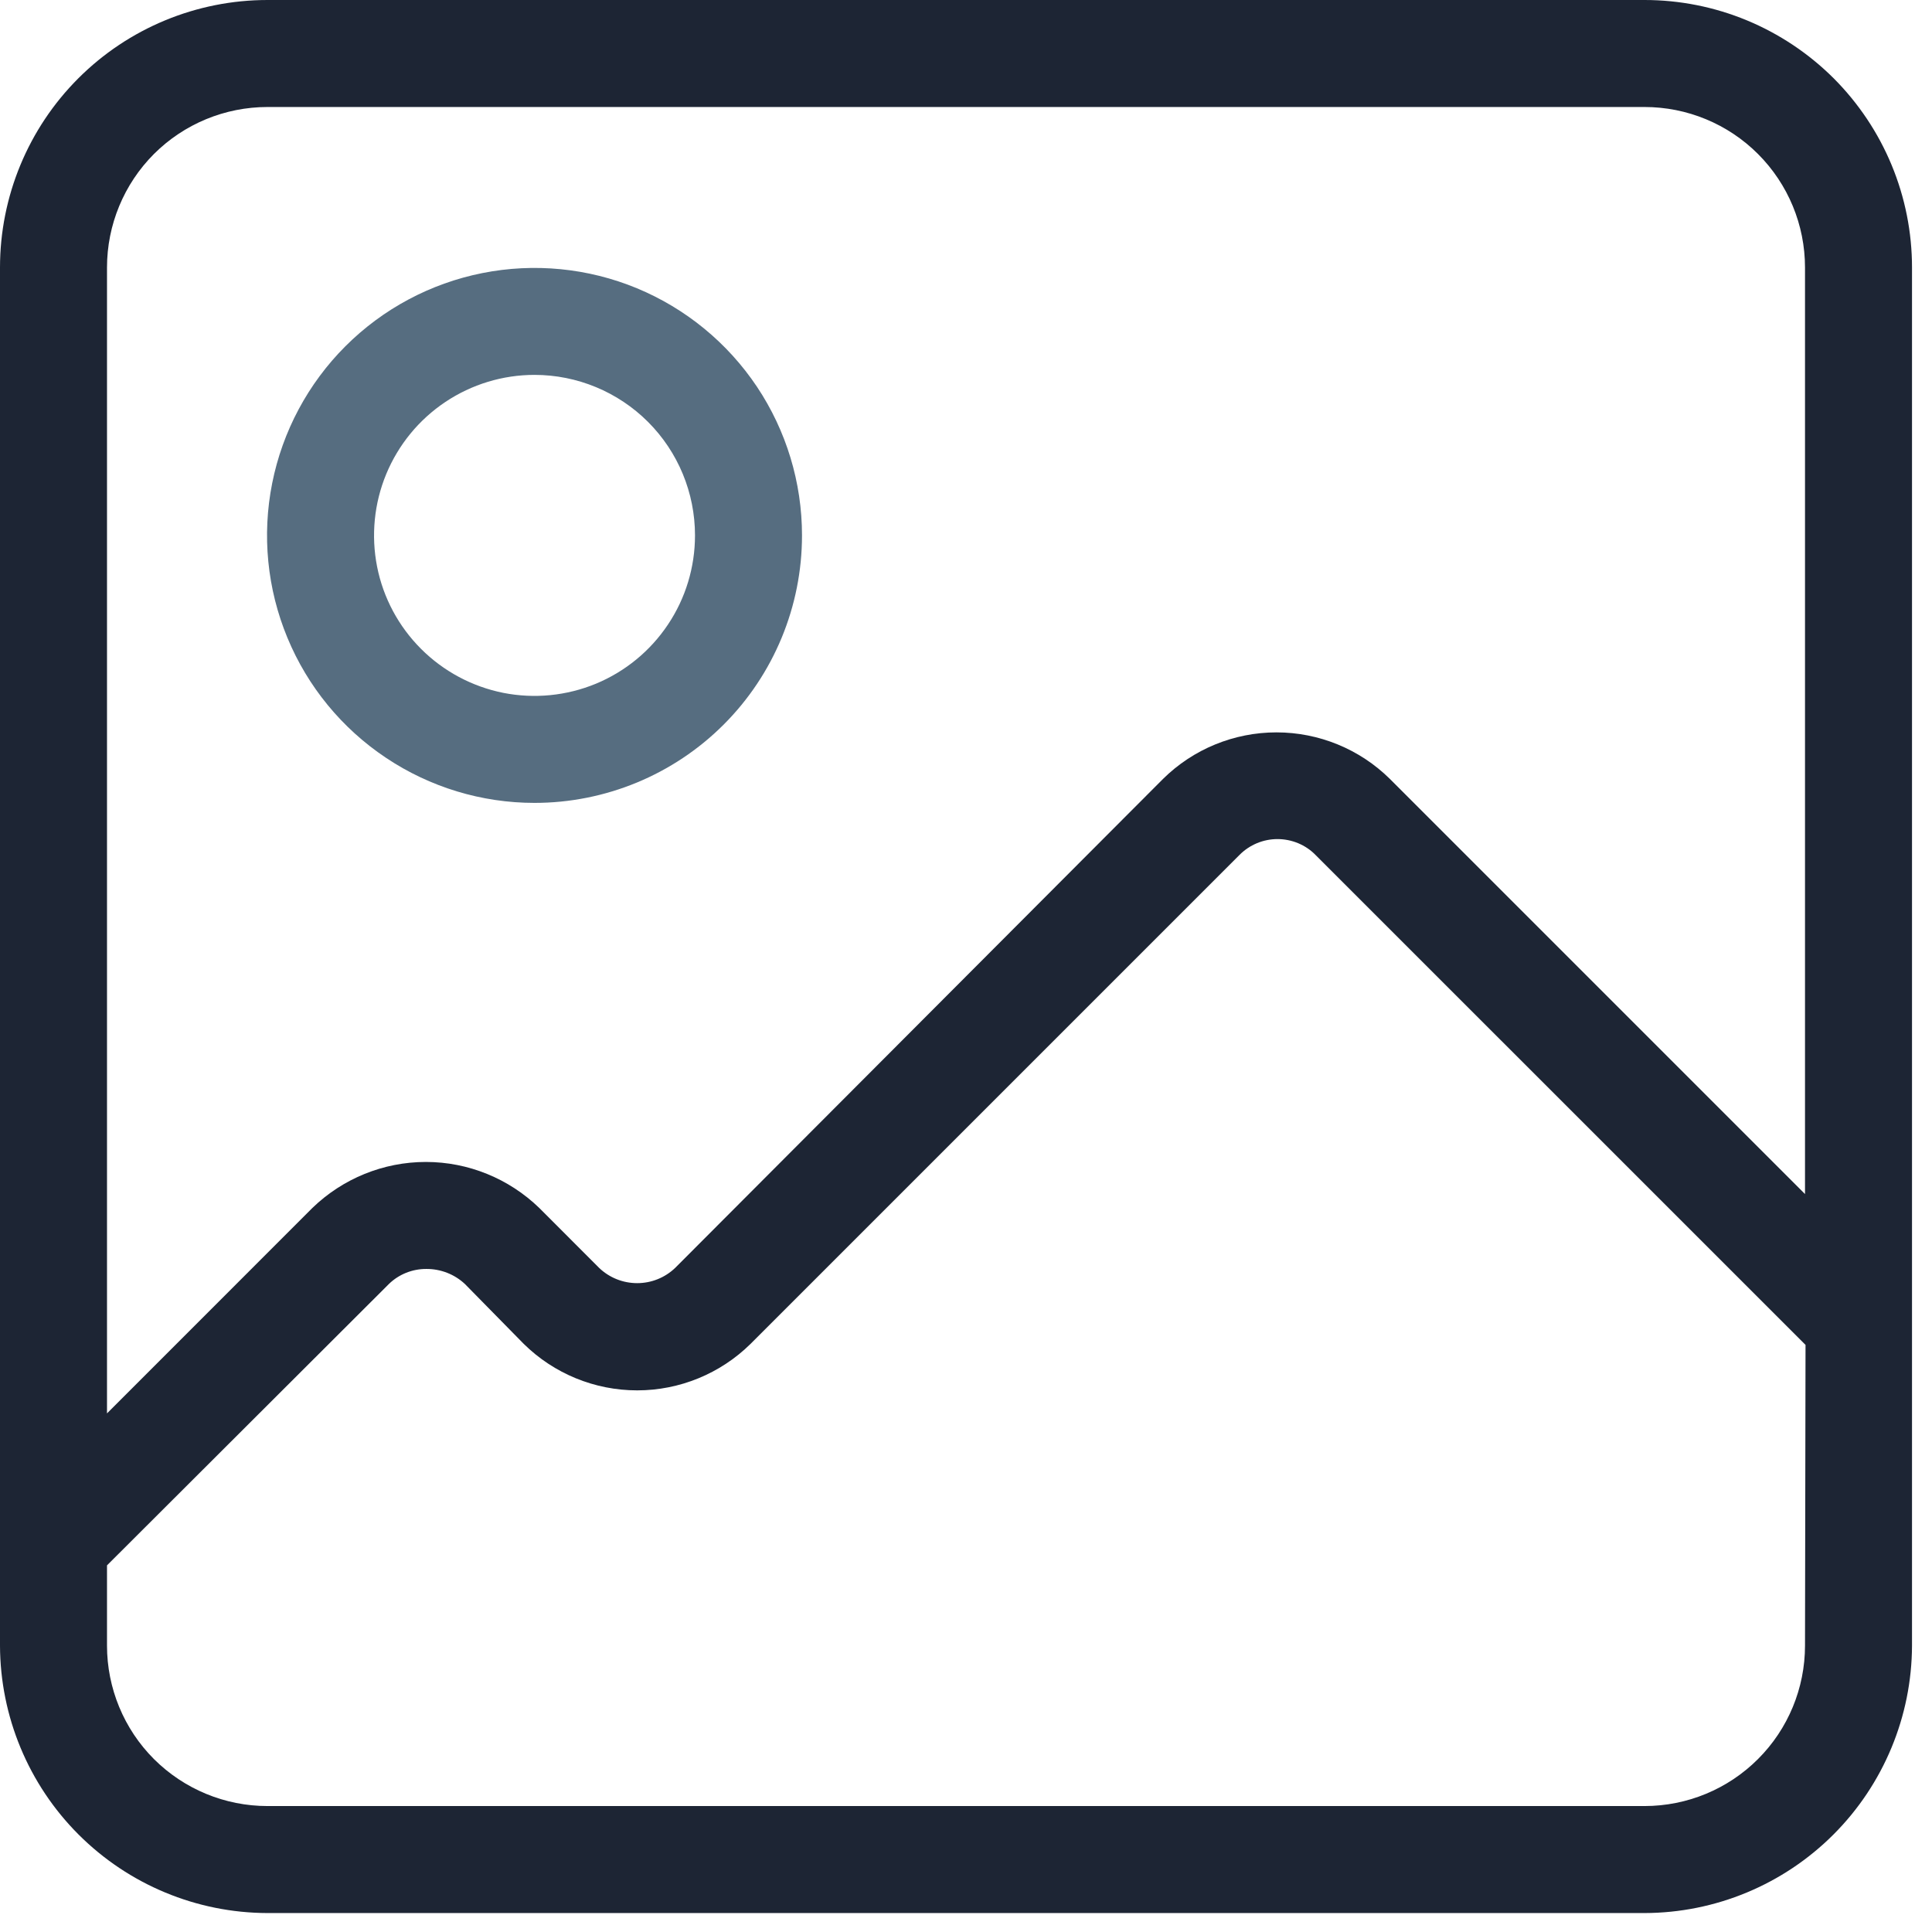 <svg width="26" height="26" viewBox="0 0 26 26" fill="none" xmlns="http://www.w3.org/2000/svg">
<g id="Image On">
<g id="Group">
<path id="Vector" d="M22.131 0H3.6C2.645 0 1.729 0.379 1.054 1.054C0.379 1.729 0 2.645 0 3.6V22.146C0.003 23.099 0.383 24.014 1.057 24.688C1.732 25.363 2.646 25.743 3.6 25.745H22.131C23.085 25.743 23.999 25.363 24.674 24.688C25.348 24.014 25.728 23.099 25.731 22.146V3.6C25.731 3.127 25.638 2.659 25.457 2.222C25.276 1.785 25.011 1.389 24.677 1.054C24.342 0.72 23.945 0.455 23.509 0.274C23.072 0.093 22.604 0 22.131 0ZM1.44 3.6C1.44 3.027 1.667 2.478 2.072 2.072C2.478 1.667 3.027 1.44 3.6 1.44H22.131C22.704 1.44 23.253 1.667 23.658 2.072C24.064 2.478 24.291 3.027 24.291 3.6V16.069L18.704 10.482C18.298 10.081 17.749 9.856 17.178 9.856C16.607 9.856 16.058 10.081 15.652 10.482L9.086 17.063C8.948 17.195 8.765 17.268 8.575 17.268C8.384 17.268 8.201 17.195 8.063 17.063L7.257 16.256C6.848 15.86 6.301 15.637 5.731 15.637C5.161 15.637 4.613 15.86 4.204 16.256L1.44 19.021V3.6ZM24.291 22.146C24.291 22.718 24.064 23.268 23.658 23.673C23.253 24.078 22.704 24.305 22.131 24.305H3.6C3.027 24.305 2.478 24.078 2.072 23.673C1.667 23.268 1.44 22.718 1.44 22.146V21.066L5.234 17.279C5.369 17.148 5.55 17.076 5.738 17.077C5.93 17.076 6.116 17.148 6.256 17.279L7.048 18.085C7.455 18.486 8.003 18.711 8.575 18.711C9.146 18.711 9.694 18.486 10.101 18.085L16.681 11.505C16.748 11.437 16.828 11.384 16.916 11.347C17.003 11.311 17.097 11.292 17.192 11.292C17.287 11.292 17.381 11.311 17.469 11.347C17.557 11.384 17.637 11.437 17.703 11.505L24.298 18.099L24.291 22.146Z" fill="#1D2534"/>
<path id="Vector_2" d="M7.193 10.805C6.482 10.805 5.786 10.594 5.194 10.198C4.602 9.803 4.14 9.241 3.868 8.583C3.595 7.925 3.524 7.201 3.663 6.503C3.802 5.805 4.145 5.163 4.648 4.66C5.152 4.156 5.793 3.814 6.491 3.675C7.189 3.536 7.913 3.607 8.571 3.879C9.229 4.152 9.791 4.613 10.187 5.205C10.582 5.797 10.793 6.493 10.793 7.205C10.793 8.16 10.414 9.076 9.739 9.751C9.064 10.426 8.148 10.805 7.193 10.805ZM7.193 5.045C6.766 5.045 6.349 5.172 5.994 5.409C5.638 5.647 5.362 5.984 5.198 6.379C5.035 6.773 4.992 7.208 5.075 7.627C5.158 8.046 5.364 8.43 5.666 8.732C5.968 9.034 6.353 9.24 6.772 9.324C7.191 9.407 7.625 9.364 8.02 9.201C8.415 9.037 8.752 8.76 8.989 8.405C9.227 8.05 9.353 7.632 9.353 7.205C9.353 6.632 9.126 6.083 8.721 5.678C8.316 5.273 7.766 5.045 7.193 5.045Z" fill="#566D80"/>
</g>
</g>
</svg>
